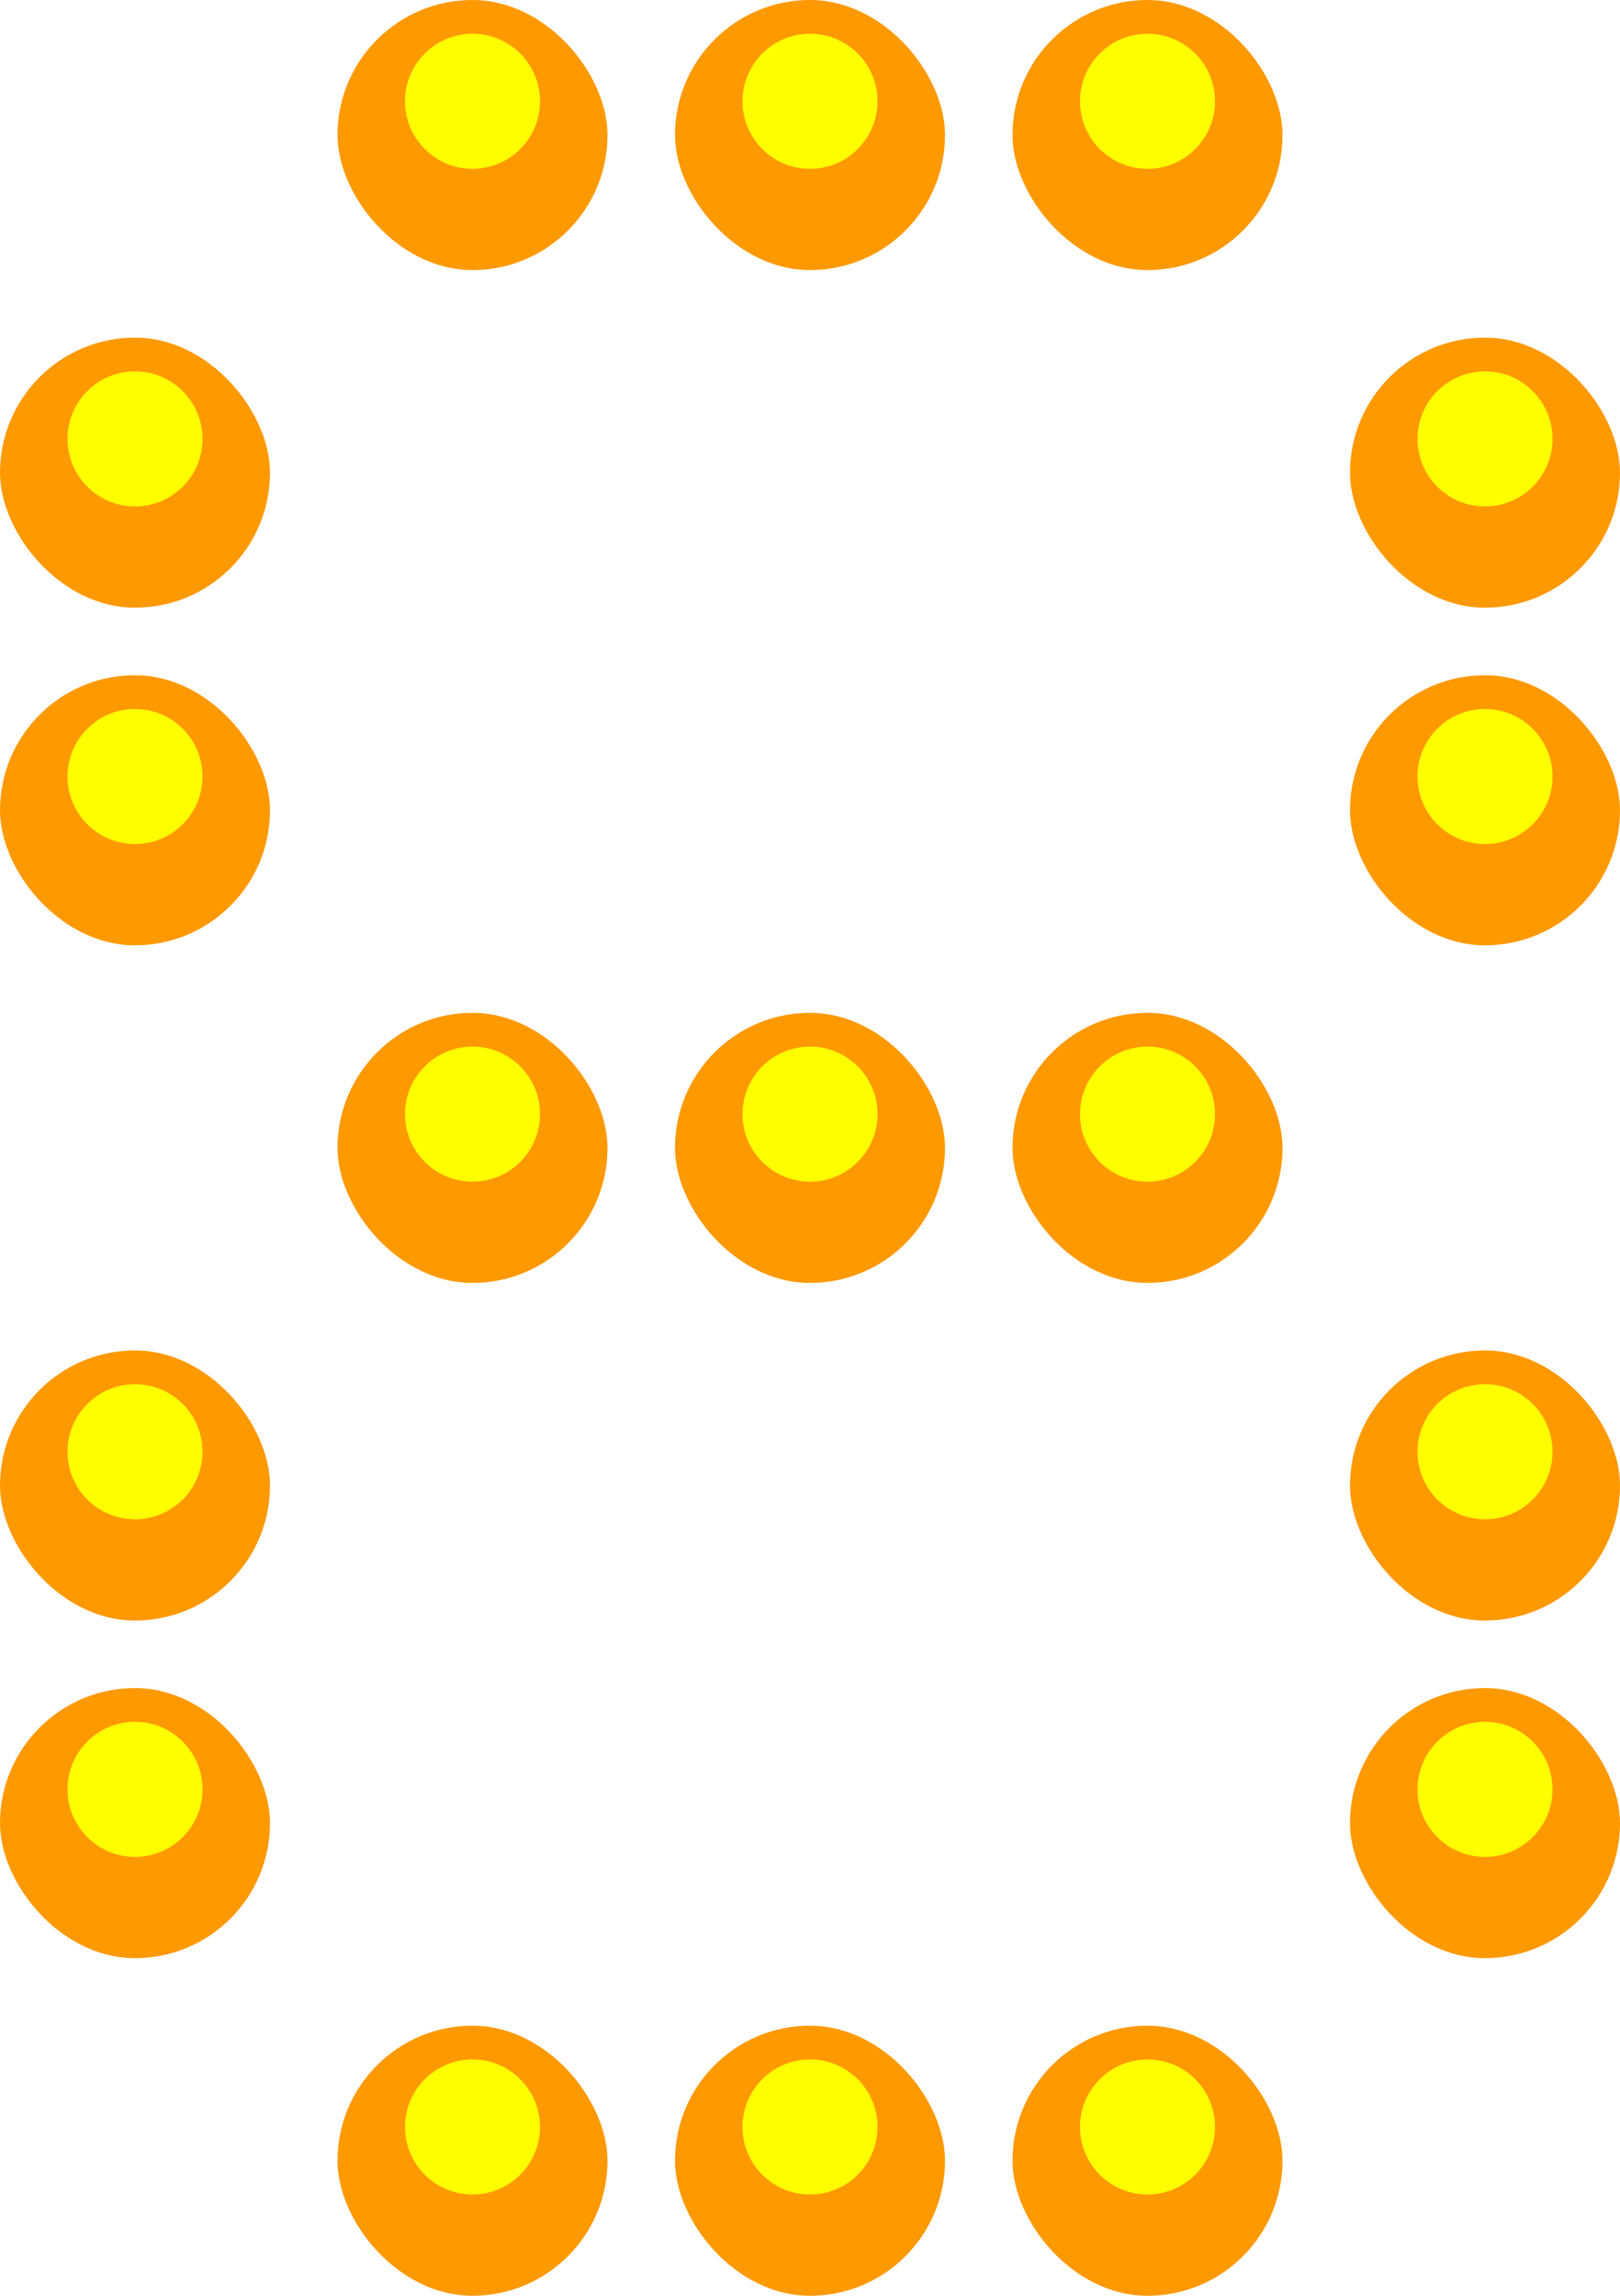 <svg width="72" height="102" viewBox="0 0 72 102" fill="none" xmlns="http://www.w3.org/2000/svg">
<g clip-path="url(#clip0_2331_81109)">
<rect x="15" width="12" height="12" rx="6" fill="white" style="mix-blend-mode:darken"/>
<circle cx="21" cy="6" r="6" fill="#FF9900"/>
<g filter="url(#filter0_f_2331_81109)">
<circle cx="21" cy="4.5" r="3" fill="#FFFF00"/>
</g>
</g>
<g clip-path="url(#clip1_2331_81109)">
<rect x="30" width="12" height="12" rx="6" fill="white" style="mix-blend-mode:darken"/>
<circle cx="36" cy="6" r="6" fill="#FF9900"/>
<g filter="url(#filter1_f_2331_81109)">
<circle cx="36" cy="4.5" r="3" fill="#FFFF00"/>
</g>
</g>
<g clip-path="url(#clip2_2331_81109)">
<rect x="45" width="12" height="12" rx="6" fill="white" style="mix-blend-mode:darken"/>
<circle cx="51" cy="6" r="6" fill="#FF9900"/>
<g filter="url(#filter2_f_2331_81109)">
<circle cx="51" cy="4.5" r="3" fill="#FFFF00"/>
</g>
</g>
<g clip-path="url(#clip3_2331_81109)">
<rect y="15" width="12" height="12" rx="6" fill="white" style="mix-blend-mode:darken"/>
<circle cx="6" cy="21" r="6" fill="#FF9900"/>
<g filter="url(#filter3_f_2331_81109)">
<circle cx="6" cy="19.5" r="3" fill="#FFFF00"/>
</g>
</g>
<g clip-path="url(#clip4_2331_81109)">
<rect x="60" y="15" width="12" height="12" rx="6" fill="white" style="mix-blend-mode:darken"/>
<circle cx="66" cy="21" r="6" fill="#FF9900"/>
<g filter="url(#filter4_f_2331_81109)">
<circle cx="66" cy="19.5" r="3" fill="#FFFF00"/>
</g>
</g>
<g clip-path="url(#clip5_2331_81109)">
<rect y="30" width="12" height="12" rx="6" fill="white" style="mix-blend-mode:darken"/>
<circle cx="6" cy="36" r="6" fill="#FF9900"/>
<g filter="url(#filter5_f_2331_81109)">
<circle cx="6" cy="34.5" r="3" fill="#FFFF00"/>
</g>
</g>
<g clip-path="url(#clip6_2331_81109)">
<rect x="60" y="30" width="12" height="12" rx="6" fill="white" style="mix-blend-mode:darken"/>
<circle cx="66" cy="36" r="6" fill="#FF9900"/>
<g filter="url(#filter6_f_2331_81109)">
<circle cx="66" cy="34.5" r="3" fill="#FFFF00"/>
</g>
</g>
<g clip-path="url(#clip7_2331_81109)">
<rect x="15" y="45" width="12" height="12" rx="6" fill="white" style="mix-blend-mode:darken"/>
<circle cx="21" cy="51" r="6" fill="#FF9900"/>
<g filter="url(#filter7_f_2331_81109)">
<circle cx="21" cy="49.5" r="3" fill="#FFFF00"/>
</g>
</g>
<g clip-path="url(#clip8_2331_81109)">
<rect x="30" y="45" width="12" height="12" rx="6" fill="white" style="mix-blend-mode:darken"/>
<circle cx="36" cy="51" r="6" fill="#FF9900"/>
<g filter="url(#filter8_f_2331_81109)">
<circle cx="36" cy="49.5" r="3" fill="#FFFF00"/>
</g>
</g>
<g clip-path="url(#clip9_2331_81109)">
<rect x="45" y="45" width="12" height="12" rx="6" fill="white" style="mix-blend-mode:darken"/>
<circle cx="51" cy="51" r="6" fill="#FF9900"/>
<g filter="url(#filter9_f_2331_81109)">
<circle cx="51" cy="49.5" r="3" fill="#FFFF00"/>
</g>
</g>
<g clip-path="url(#clip10_2331_81109)">
<rect y="60" width="12" height="12" rx="6" fill="white" style="mix-blend-mode:darken"/>
<circle cx="6" cy="66" r="6" fill="#FF9900"/>
<g filter="url(#filter10_f_2331_81109)">
<circle cx="6" cy="64.5" r="3" fill="#FFFF00"/>
</g>
</g>
<g clip-path="url(#clip11_2331_81109)">
<rect x="60" y="60" width="12" height="12" rx="6" fill="white" style="mix-blend-mode:darken"/>
<circle cx="66" cy="66" r="6" fill="#FF9900"/>
<g filter="url(#filter11_f_2331_81109)">
<circle cx="66" cy="64.5" r="3" fill="#FFFF00"/>
</g>
</g>
<g clip-path="url(#clip12_2331_81109)">
<rect y="75" width="12" height="12" rx="6" fill="white" style="mix-blend-mode:darken"/>
<circle cx="6" cy="81" r="6" fill="#FF9900"/>
<g filter="url(#filter12_f_2331_81109)">
<circle cx="6" cy="79.5" r="3" fill="#FFFF00"/>
</g>
</g>
<g clip-path="url(#clip13_2331_81109)">
<rect x="60" y="75" width="12" height="12" rx="6" fill="white" style="mix-blend-mode:darken"/>
<circle cx="66" cy="81" r="6" fill="#FF9900"/>
<g filter="url(#filter13_f_2331_81109)">
<circle cx="66" cy="79.5" r="3" fill="#FFFF00"/>
</g>
</g>
<g clip-path="url(#clip14_2331_81109)">
<rect x="15" y="90" width="12" height="12" rx="6" fill="white" style="mix-blend-mode:darken"/>
<circle cx="21" cy="96" r="6" fill="#FF9900"/>
<g filter="url(#filter14_f_2331_81109)">
<circle cx="21" cy="94.5" r="3" fill="#FFFF00"/>
</g>
</g>
<g clip-path="url(#clip15_2331_81109)">
<rect x="30" y="90" width="12" height="12" rx="6" fill="white" style="mix-blend-mode:darken"/>
<circle cx="36" cy="96" r="6" fill="#FF9900"/>
<g filter="url(#filter15_f_2331_81109)">
<circle cx="36" cy="94.5" r="3" fill="#FFFF00"/>
</g>
</g>
<g clip-path="url(#clip16_2331_81109)">
<rect x="45" y="90" width="12" height="12" rx="6" fill="white" style="mix-blend-mode:darken"/>
<circle cx="51" cy="96" r="6" fill="#FF9900"/>
<g filter="url(#filter16_f_2331_81109)">
<circle cx="51" cy="94.5" r="3" fill="#FFFF00"/>
</g>
</g>
<defs>
<filter id="filter0_f_2331_81109" x="12" y="-4.5" width="18" height="18" filterUnits="userSpaceOnUse" color-interpolation-filters="sRGB">
<feFlood flood-opacity="0" result="BackgroundImageFix"/>
<feBlend mode="normal" in="SourceGraphic" in2="BackgroundImageFix" result="shape"/>
<feGaussianBlur stdDeviation="3" result="effect1_foregroundBlur_2331_81109"/>
</filter>
<filter id="filter1_f_2331_81109" x="27" y="-4.5" width="18" height="18" filterUnits="userSpaceOnUse" color-interpolation-filters="sRGB">
<feFlood flood-opacity="0" result="BackgroundImageFix"/>
<feBlend mode="normal" in="SourceGraphic" in2="BackgroundImageFix" result="shape"/>
<feGaussianBlur stdDeviation="3" result="effect1_foregroundBlur_2331_81109"/>
</filter>
<filter id="filter2_f_2331_81109" x="42" y="-4.5" width="18" height="18" filterUnits="userSpaceOnUse" color-interpolation-filters="sRGB">
<feFlood flood-opacity="0" result="BackgroundImageFix"/>
<feBlend mode="normal" in="SourceGraphic" in2="BackgroundImageFix" result="shape"/>
<feGaussianBlur stdDeviation="3" result="effect1_foregroundBlur_2331_81109"/>
</filter>
<filter id="filter3_f_2331_81109" x="-3" y="10.5" width="18" height="18" filterUnits="userSpaceOnUse" color-interpolation-filters="sRGB">
<feFlood flood-opacity="0" result="BackgroundImageFix"/>
<feBlend mode="normal" in="SourceGraphic" in2="BackgroundImageFix" result="shape"/>
<feGaussianBlur stdDeviation="3" result="effect1_foregroundBlur_2331_81109"/>
</filter>
<filter id="filter4_f_2331_81109" x="57" y="10.5" width="18" height="18" filterUnits="userSpaceOnUse" color-interpolation-filters="sRGB">
<feFlood flood-opacity="0" result="BackgroundImageFix"/>
<feBlend mode="normal" in="SourceGraphic" in2="BackgroundImageFix" result="shape"/>
<feGaussianBlur stdDeviation="3" result="effect1_foregroundBlur_2331_81109"/>
</filter>
<filter id="filter5_f_2331_81109" x="-3" y="25.5" width="18" height="18" filterUnits="userSpaceOnUse" color-interpolation-filters="sRGB">
<feFlood flood-opacity="0" result="BackgroundImageFix"/>
<feBlend mode="normal" in="SourceGraphic" in2="BackgroundImageFix" result="shape"/>
<feGaussianBlur stdDeviation="3" result="effect1_foregroundBlur_2331_81109"/>
</filter>
<filter id="filter6_f_2331_81109" x="57" y="25.5" width="18" height="18" filterUnits="userSpaceOnUse" color-interpolation-filters="sRGB">
<feFlood flood-opacity="0" result="BackgroundImageFix"/>
<feBlend mode="normal" in="SourceGraphic" in2="BackgroundImageFix" result="shape"/>
<feGaussianBlur stdDeviation="3" result="effect1_foregroundBlur_2331_81109"/>
</filter>
<filter id="filter7_f_2331_81109" x="12" y="40.5" width="18" height="18" filterUnits="userSpaceOnUse" color-interpolation-filters="sRGB">
<feFlood flood-opacity="0" result="BackgroundImageFix"/>
<feBlend mode="normal" in="SourceGraphic" in2="BackgroundImageFix" result="shape"/>
<feGaussianBlur stdDeviation="3" result="effect1_foregroundBlur_2331_81109"/>
</filter>
<filter id="filter8_f_2331_81109" x="27" y="40.5" width="18" height="18" filterUnits="userSpaceOnUse" color-interpolation-filters="sRGB">
<feFlood flood-opacity="0" result="BackgroundImageFix"/>
<feBlend mode="normal" in="SourceGraphic" in2="BackgroundImageFix" result="shape"/>
<feGaussianBlur stdDeviation="3" result="effect1_foregroundBlur_2331_81109"/>
</filter>
<filter id="filter9_f_2331_81109" x="42" y="40.5" width="18" height="18" filterUnits="userSpaceOnUse" color-interpolation-filters="sRGB">
<feFlood flood-opacity="0" result="BackgroundImageFix"/>
<feBlend mode="normal" in="SourceGraphic" in2="BackgroundImageFix" result="shape"/>
<feGaussianBlur stdDeviation="3" result="effect1_foregroundBlur_2331_81109"/>
</filter>
<filter id="filter10_f_2331_81109" x="-3" y="55.5" width="18" height="18" filterUnits="userSpaceOnUse" color-interpolation-filters="sRGB">
<feFlood flood-opacity="0" result="BackgroundImageFix"/>
<feBlend mode="normal" in="SourceGraphic" in2="BackgroundImageFix" result="shape"/>
<feGaussianBlur stdDeviation="3" result="effect1_foregroundBlur_2331_81109"/>
</filter>
<filter id="filter11_f_2331_81109" x="57" y="55.5" width="18" height="18" filterUnits="userSpaceOnUse" color-interpolation-filters="sRGB">
<feFlood flood-opacity="0" result="BackgroundImageFix"/>
<feBlend mode="normal" in="SourceGraphic" in2="BackgroundImageFix" result="shape"/>
<feGaussianBlur stdDeviation="3" result="effect1_foregroundBlur_2331_81109"/>
</filter>
<filter id="filter12_f_2331_81109" x="-3" y="70.5" width="18" height="18" filterUnits="userSpaceOnUse" color-interpolation-filters="sRGB">
<feFlood flood-opacity="0" result="BackgroundImageFix"/>
<feBlend mode="normal" in="SourceGraphic" in2="BackgroundImageFix" result="shape"/>
<feGaussianBlur stdDeviation="3" result="effect1_foregroundBlur_2331_81109"/>
</filter>
<filter id="filter13_f_2331_81109" x="57" y="70.5" width="18" height="18" filterUnits="userSpaceOnUse" color-interpolation-filters="sRGB">
<feFlood flood-opacity="0" result="BackgroundImageFix"/>
<feBlend mode="normal" in="SourceGraphic" in2="BackgroundImageFix" result="shape"/>
<feGaussianBlur stdDeviation="3" result="effect1_foregroundBlur_2331_81109"/>
</filter>
<filter id="filter14_f_2331_81109" x="12" y="85.5" width="18" height="18" filterUnits="userSpaceOnUse" color-interpolation-filters="sRGB">
<feFlood flood-opacity="0" result="BackgroundImageFix"/>
<feBlend mode="normal" in="SourceGraphic" in2="BackgroundImageFix" result="shape"/>
<feGaussianBlur stdDeviation="3" result="effect1_foregroundBlur_2331_81109"/>
</filter>
<filter id="filter15_f_2331_81109" x="27" y="85.5" width="18" height="18" filterUnits="userSpaceOnUse" color-interpolation-filters="sRGB">
<feFlood flood-opacity="0" result="BackgroundImageFix"/>
<feBlend mode="normal" in="SourceGraphic" in2="BackgroundImageFix" result="shape"/>
<feGaussianBlur stdDeviation="3" result="effect1_foregroundBlur_2331_81109"/>
</filter>
<filter id="filter16_f_2331_81109" x="42" y="85.5" width="18" height="18" filterUnits="userSpaceOnUse" color-interpolation-filters="sRGB">
<feFlood flood-opacity="0" result="BackgroundImageFix"/>
<feBlend mode="normal" in="SourceGraphic" in2="BackgroundImageFix" result="shape"/>
<feGaussianBlur stdDeviation="3" result="effect1_foregroundBlur_2331_81109"/>
</filter>
<clipPath id="clip0_2331_81109">
<rect x="15" width="12" height="12" rx="6" fill="white"/>
</clipPath>
<clipPath id="clip1_2331_81109">
<rect x="30" width="12" height="12" rx="6" fill="white"/>
</clipPath>
<clipPath id="clip2_2331_81109">
<rect x="45" width="12" height="12" rx="6" fill="white"/>
</clipPath>
<clipPath id="clip3_2331_81109">
<rect y="15" width="12" height="12" rx="6" fill="white"/>
</clipPath>
<clipPath id="clip4_2331_81109">
<rect x="60" y="15" width="12" height="12" rx="6" fill="white"/>
</clipPath>
<clipPath id="clip5_2331_81109">
<rect y="30" width="12" height="12" rx="6" fill="white"/>
</clipPath>
<clipPath id="clip6_2331_81109">
<rect x="60" y="30" width="12" height="12" rx="6" fill="white"/>
</clipPath>
<clipPath id="clip7_2331_81109">
<rect x="15" y="45" width="12" height="12" rx="6" fill="white"/>
</clipPath>
<clipPath id="clip8_2331_81109">
<rect x="30" y="45" width="12" height="12" rx="6" fill="white"/>
</clipPath>
<clipPath id="clip9_2331_81109">
<rect x="45" y="45" width="12" height="12" rx="6" fill="white"/>
</clipPath>
<clipPath id="clip10_2331_81109">
<rect y="60" width="12" height="12" rx="6" fill="white"/>
</clipPath>
<clipPath id="clip11_2331_81109">
<rect x="60" y="60" width="12" height="12" rx="6" fill="white"/>
</clipPath>
<clipPath id="clip12_2331_81109">
<rect y="75" width="12" height="12" rx="6" fill="white"/>
</clipPath>
<clipPath id="clip13_2331_81109">
<rect x="60" y="75" width="12" height="12" rx="6" fill="white"/>
</clipPath>
<clipPath id="clip14_2331_81109">
<rect x="15" y="90" width="12" height="12" rx="6" fill="white"/>
</clipPath>
<clipPath id="clip15_2331_81109">
<rect x="30" y="90" width="12" height="12" rx="6" fill="white"/>
</clipPath>
<clipPath id="clip16_2331_81109">
<rect x="45" y="90" width="12" height="12" rx="6" fill="white"/>
</clipPath>
</defs>
</svg>
